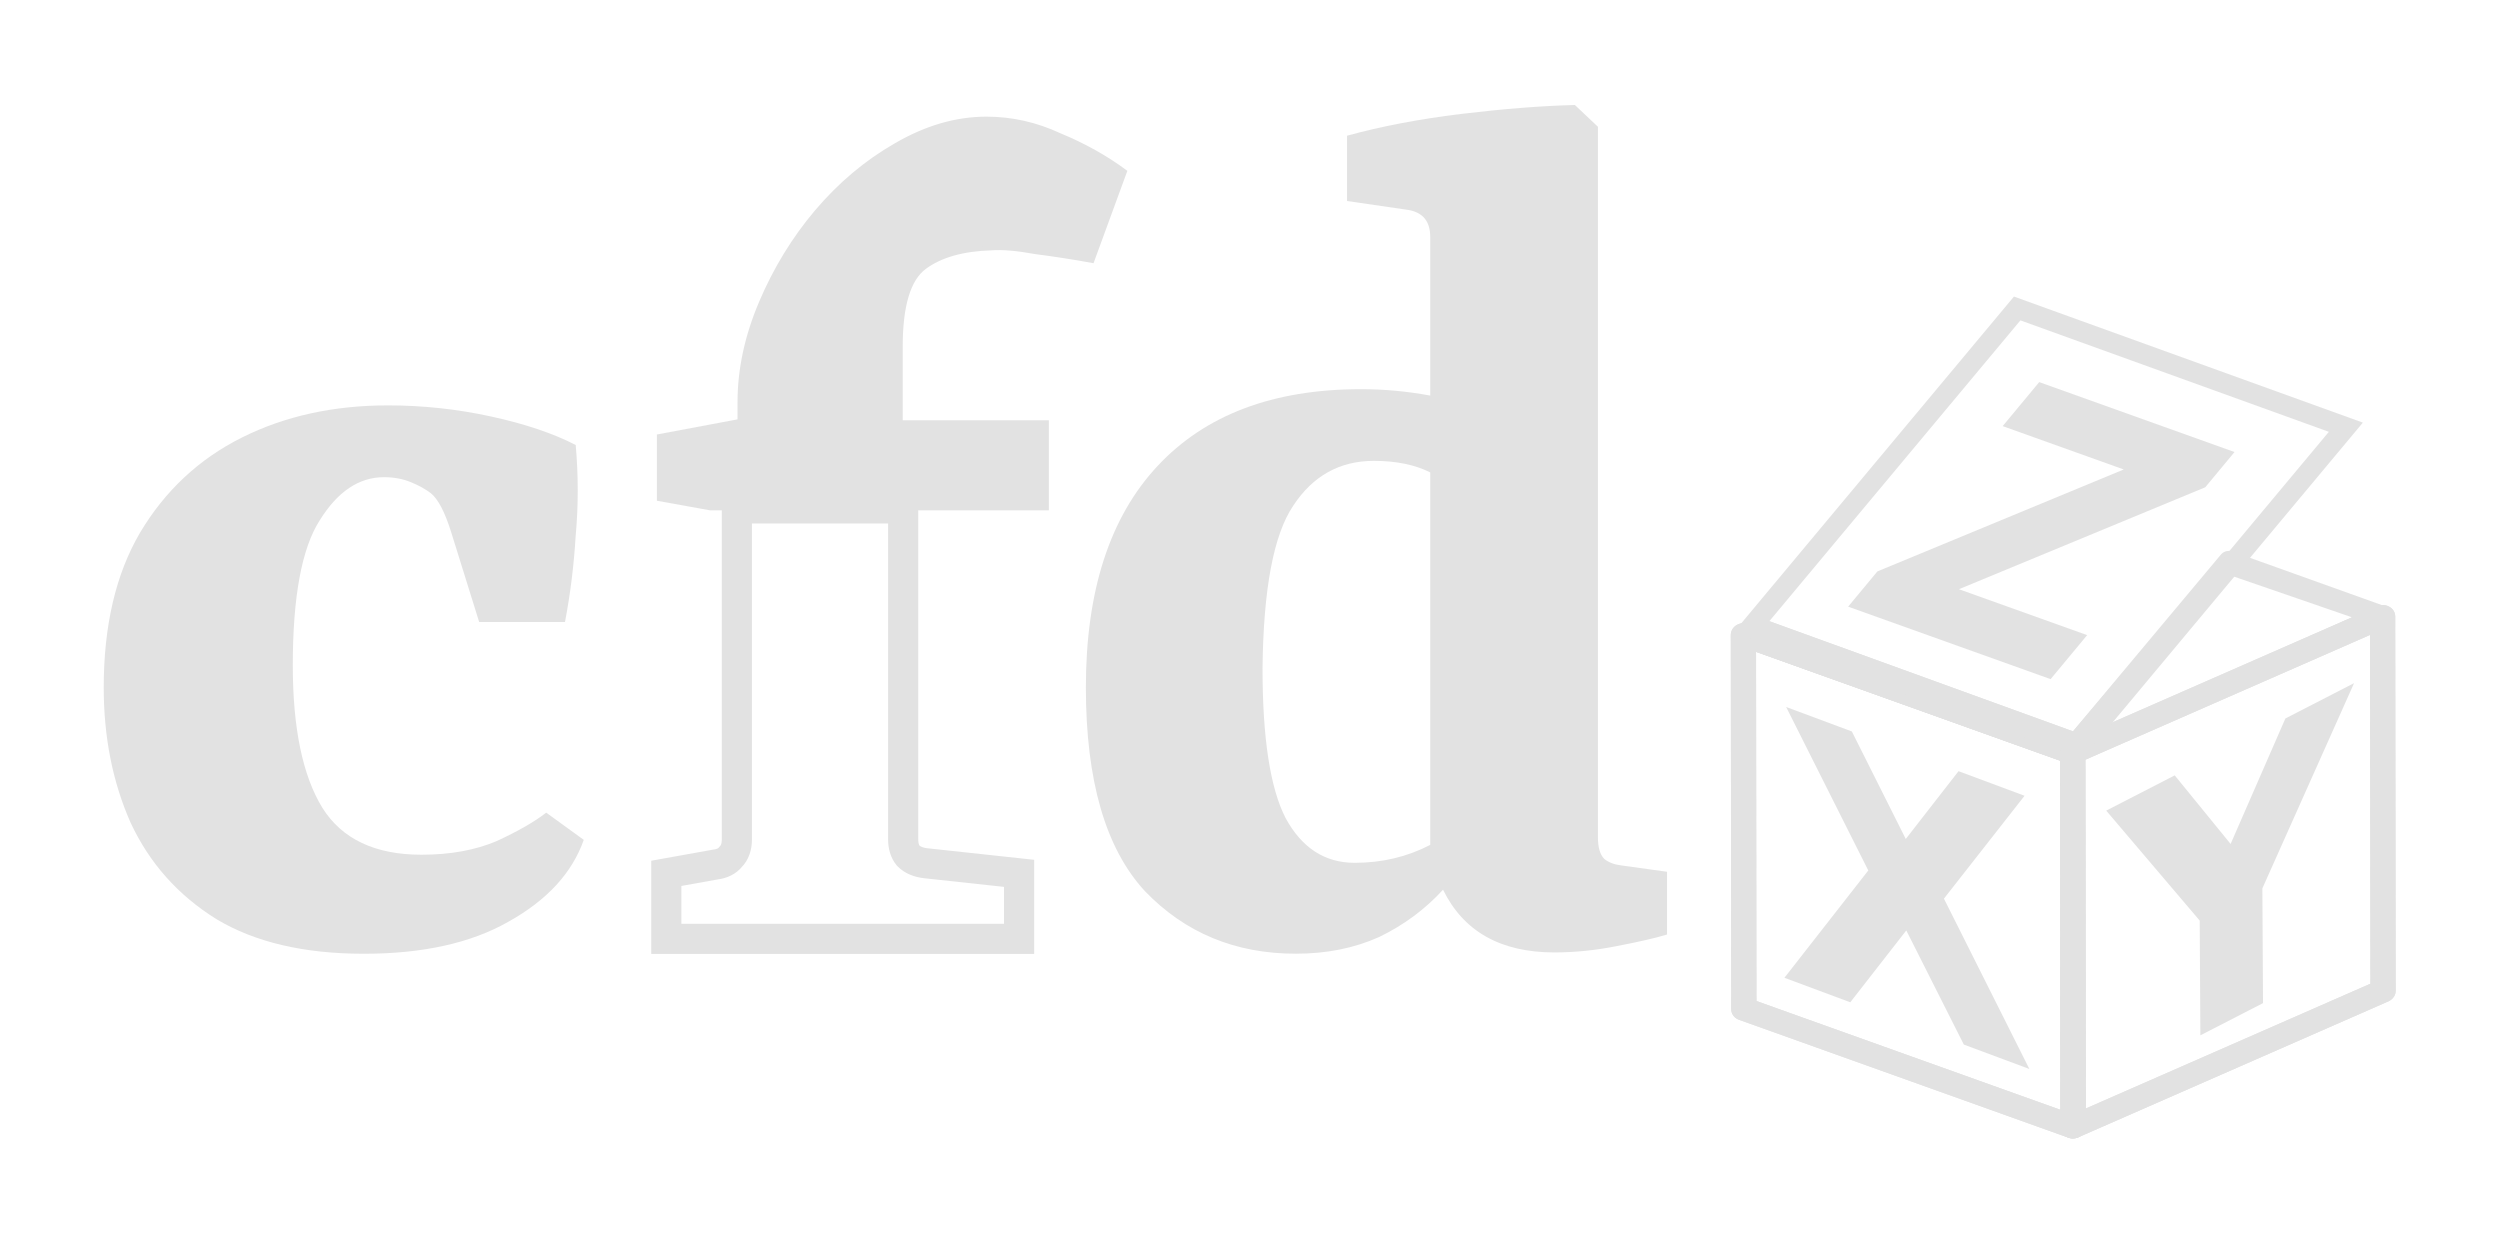 <?xml version="1.0" encoding="UTF-8"?>
<svg width="2414.6" height="1200.1" version="1.1" viewBox="0 0 638.85 317.52" xmlns="http://www.w3.org/2000/svg">
 <g transform="translate(-86.278,-965.09)">
  <g transform="matrix(.231 -.01 .007 .212 613.51 1172.8)" fill="none" stroke="#e2e2e2" stroke-linejoin="round">
   <path d="m359.96-219.49-347.36 147.44-13.159 450.53 347.36-147.44z" stroke-width="27.894"/>
   <path transform="matrix(1.142 .055 -.04 1.245 -8718.8 -3941.8)" d="m7893.3 2581.1-147.29 176.37-306.51-110.8-16.354 7.188 318.66 113.69 299.39-133.66z" stroke-width="20"/>
   <path d="m12.602-72.045-359.4-159-13.159 450.53 359.4 159z" stroke-width="27.894"/>
  </g>
  <g fill="#e2e2e2">
   <g transform="scale(1.041 .961)" stroke-width="1" aria-label="c">
    <path d="m108.34 1187.1q0-24.687 8.887-41.145 9.216-16.787 25.016-25.345 15.8-8.558 35.878-8.558 12.837 0 25.345 2.962 12.508 2.962 20.737 7.571 0.987 12.179 0 24.029-0.658 11.85-2.633 23.041h-21.066l-6.912-24.029q-2.304-7.9-4.937-10.204-1.975-1.646-4.937-2.962t-6.583-1.317q-9.216 0-15.8 11.521-6.583 11.191-6.583 38.512 0 25.016 7.242 37.853 7.242 12.508 24.358 12.508 10.533 0 18.433-3.621 7.9-3.95 12.179-7.571l9.216 7.242q-4.279 13.166-18.433 21.725-13.825 8.558-35.549 8.558-22.054 0-36.208-9.216-14.154-9.546-21.066-25.674-6.583-16.129-6.583-35.878z" stroke-width="1"/>
   </g>
   <g transform="scale(1 1)" stroke-width="1" aria-label="d">
    <path d="m417.41 1208.8q-23.226 0-38.6-16.029-15.048-16.356-15.048-52.012 0-36.965 18.319-56.592t52.012-19.627q8.832 0 17.664 1.636v-40.563q0-5.888-5.561-6.87l-15.702-2.29v-16.683q13.085-3.598 29.114-5.561 16.356-1.963 29.114-2.29l5.888 5.561v181.55q0 3.925 1.636 5.561 1.636 1.308 4.253 1.636l11.776 1.636v16.029q-4.253 1.308-12.758 2.944-8.178 1.636-16.029 1.636-20.609 0-28.459-16.029-6.87 7.524-16.356 12.103-9.486 4.253-21.263 4.253zm-8.505-72.948q0 26.824 5.888 38.273 6.215 11.449 17.664 11.449 10.468 0 19.3-4.58v-95.192q-5.888-2.944-14.393-2.944-13.085 0-20.609 11.449-7.524 11.122-7.851 41.544z" stroke-width="1"/>
   </g>
   <path d="m338.35 995.4c-7.727 0-15.453 2.254-23.18 6.761-7.512 4.293-14.273 9.981-20.283 17.064-5.795 6.868-10.517 14.595-14.166 23.18-3.649 8.585-5.473 17.064-5.473 25.435v4.829l-20.605 3.864v16.098l13.132 2.368h86.029v-22.007h-37.347v-19.317c0-10.517 2.039-17.278 6.117-20.283 4.078-3.005 9.766-4.615 17.064-4.83 2.79-0.215 6.546 0.107 11.269 0.966 4.937 0.644 9.766 1.395 14.488 2.254l8.371-22.859c-4.937-3.649-10.517-6.761-16.742-9.336-6.01-2.79-12.234-4.186-18.673-4.186z" stroke="#e2e2e2" stroke-width="1"/>
  </g>
  <path d="m273.37 1095 1.208 0.218v84.352c0 1.932-0.536 3.434-1.61 4.508-0.859 1.073-2.146 1.717-3.863 1.932l-12.556 2.254v16.742h90.147v-16.742l-23.824-2.576c-1.932-0.215-3.434-0.858-4.507-1.931-0.859-1.073-1.288-2.469-1.288-4.186v-84.57z" fill="none" stroke="#e2e2e2" stroke-width="7.704"/>
  <g transform="matrix(.231 -.01 .007 .212 613.52 1172.8)" fill="none" stroke="#e2e2e2" stroke-linejoin="round">
   <path d="m359.96-219.49-347.36 147.44-13.159 450.53 347.36-147.44z" stroke-width="27.894"/>
   <path transform="matrix(1.142 .055 -.04 1.245 -8718.8 -3941.8)" d="m7893.4 2583.7-147.35 173.74-306.51-110.8-16.354 7.188 318.66 113.69 298.19-133.46z" stroke-width="20"/>
   <path d="m12.602-72.045-359.4-159-13.159 450.53 359.4 159z" stroke-width="27.894"/>
  </g>
  <g transform="matrix(.943 -.485 .006 1.057 1.556 -253.23)" stroke-width=".941" aria-label="Y">
   <path d="m650.12 1646.9h18.567l14.994 23.462 14.994-23.462h18.611l-25.094 38.103v27.74h-16.979v-27.74z" fill="#e2e2e2"/>
  </g>
  <g transform="matrix(.948 .353 .006 1.057 1.556 -253.23)" fill="#e2e2e2" stroke-width=".94" aria-label="X">
   <path d="m605.98 1167.5 22.815 33.561h-17.661l-15.371-22.462-15.239 22.462h-17.75l22.815-33.561-21.934-32.196h17.705l14.402 21.185 14.358-21.185h17.794z" fill="#e2e2e2"/>
  </g>
  <rect transform="matrix(.941 .34 -.641 .768 0 0)" x="1202.7" y="826.82" width="89.255" height="106.37" ry="0" fill="none" stroke="#e2e2e2" stroke-linecap="square" stroke-width="5.493" style="paint-order:markers fill stroke"/>
  <g transform="matrix(.891 .319 -.719 .866 1.556 -253.23)" fill="#e2e2e2" stroke-width=".952" aria-label="Z">
   <path d="m1469.4 978.32h56.014v10.399l-35.751 43.249h36.777v12.988h-58.067v-10.4l35.751-43.249h-34.724z" fill="#e2e2e2"/>
  </g>
 </g>
</svg>
